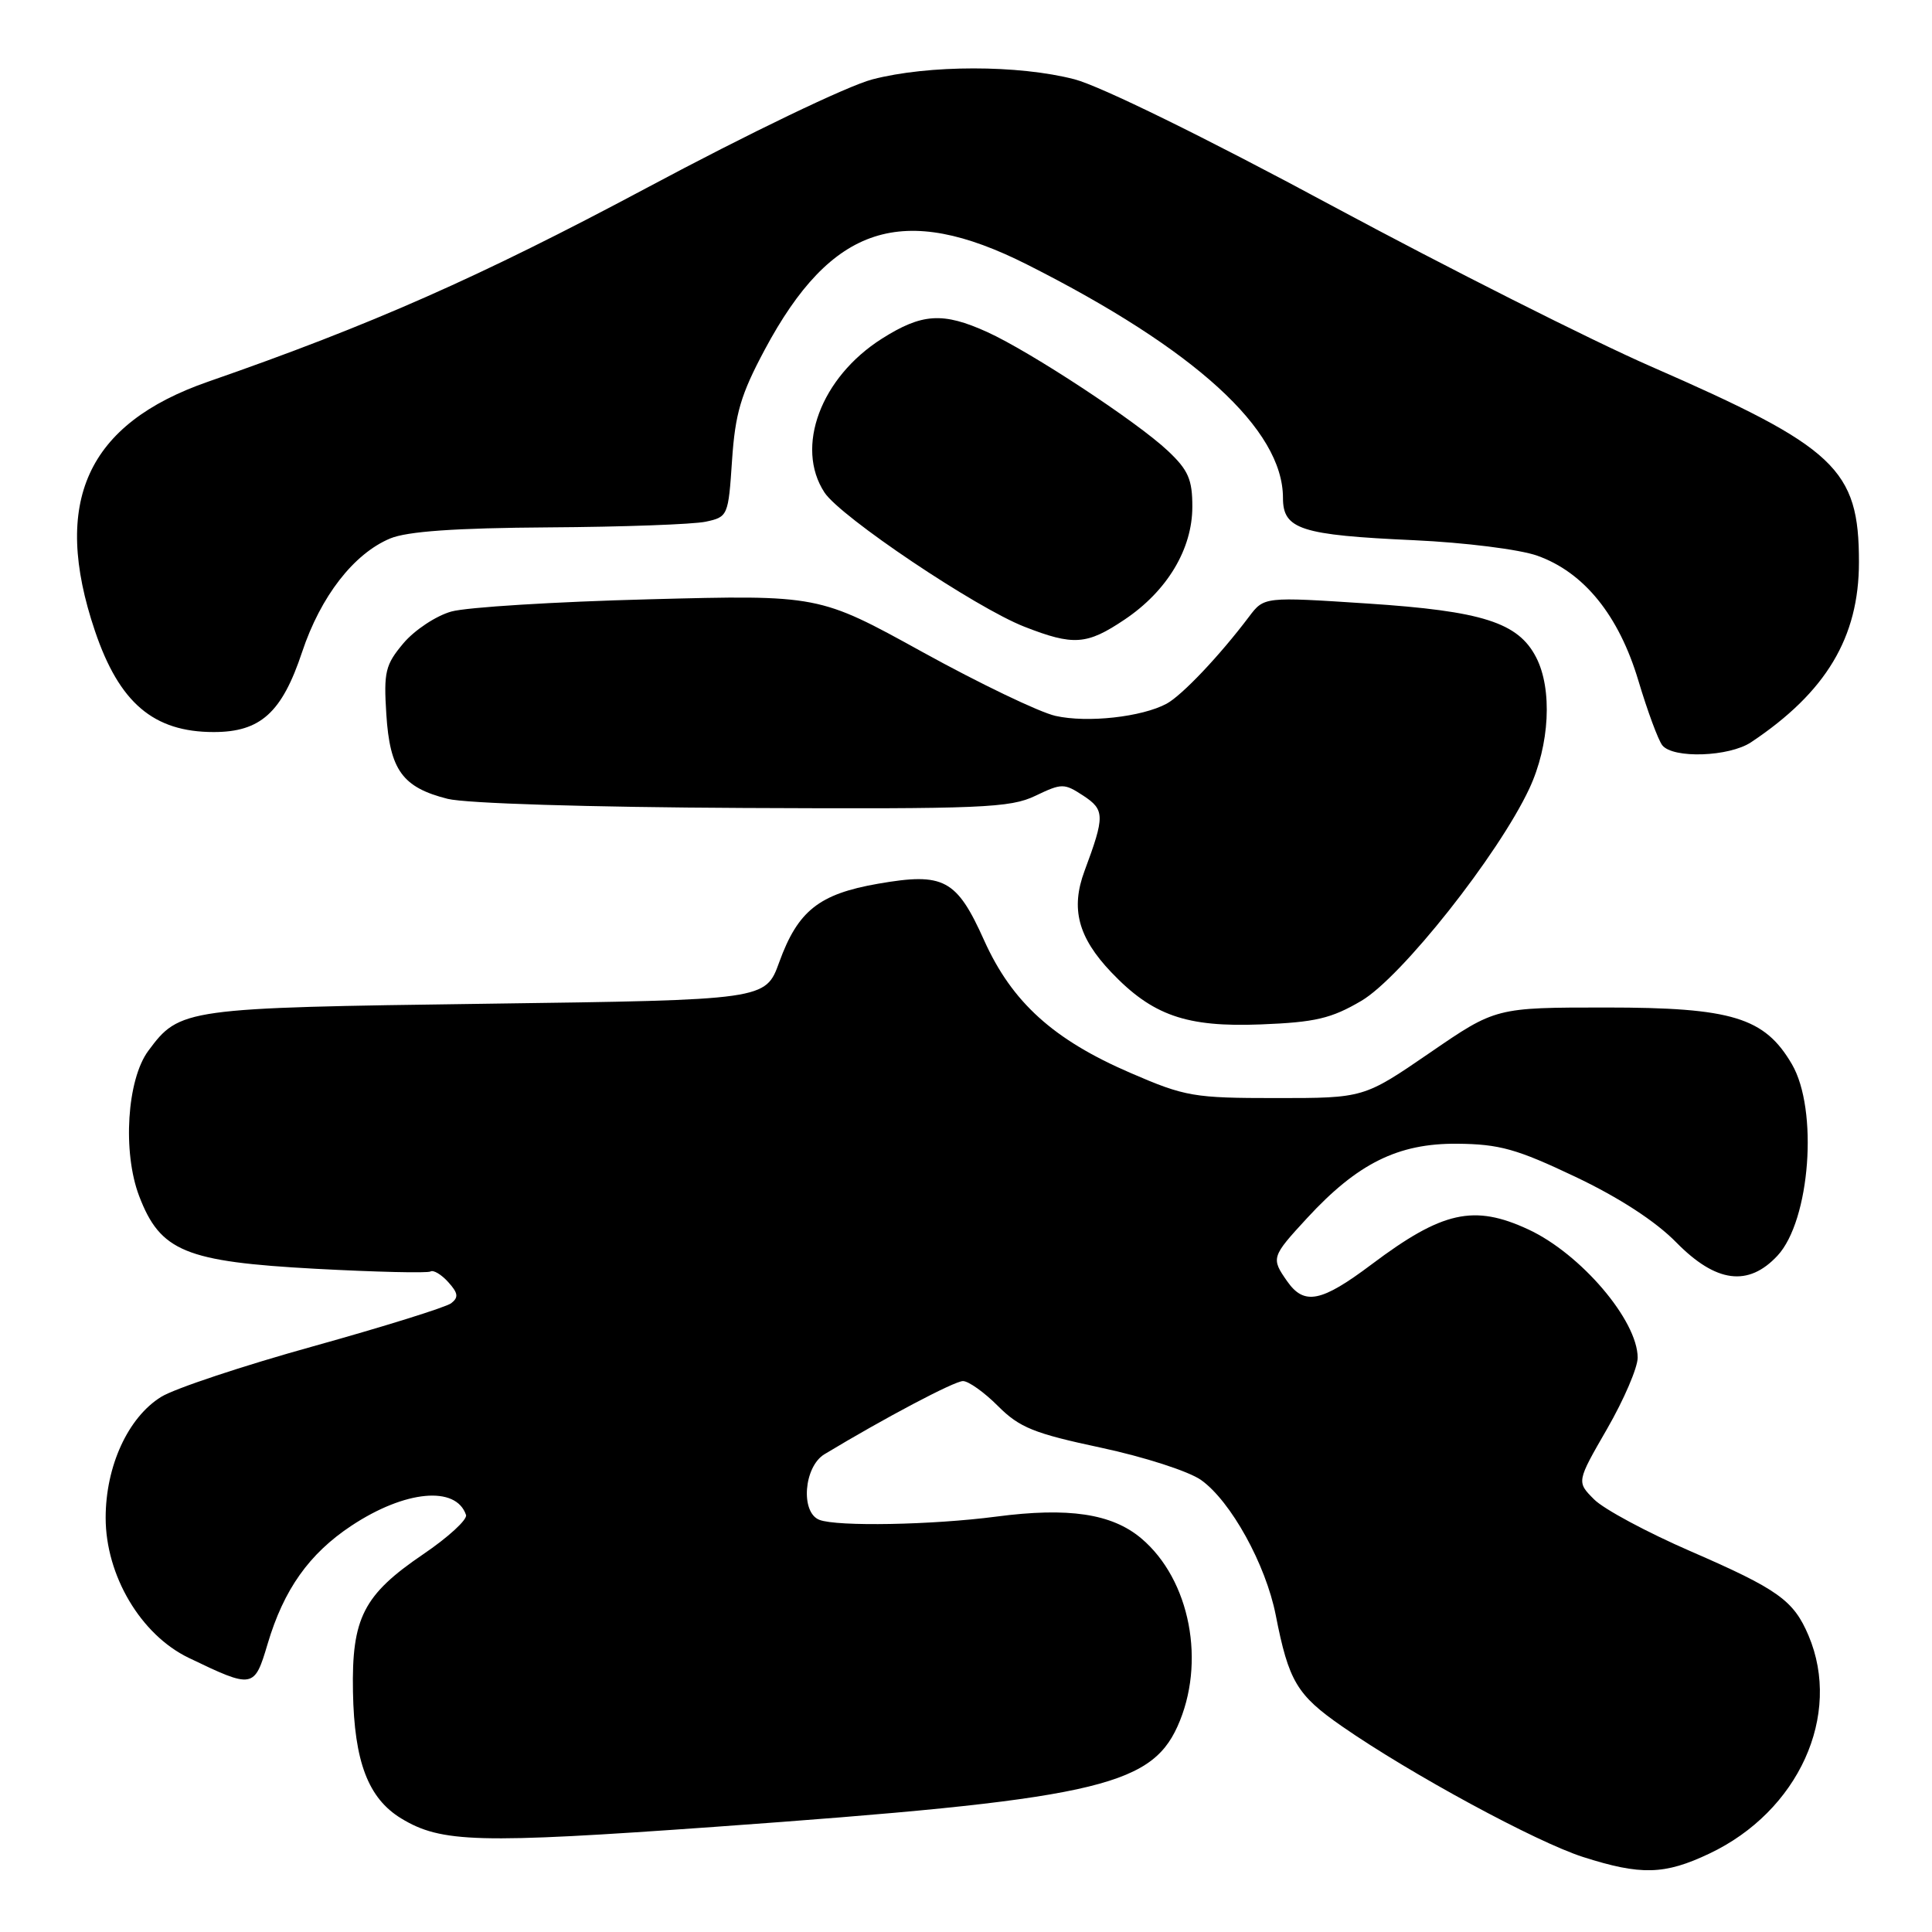 <?xml version="1.0" encoding="UTF-8" standalone="no"?>
<!DOCTYPE svg PUBLIC "-//W3C//DTD SVG 1.1//EN" "http://www.w3.org/Graphics/SVG/1.1/DTD/svg11.dtd" >
<svg xmlns="http://www.w3.org/2000/svg" xmlns:xlink="http://www.w3.org/1999/xlink" version="1.1" viewBox="0 0 256 256">
 <g >
 <path fill="currentColor"
d=" M 226.50 245.61 C 238.31 240.02 244.11 227.27 239.64 216.72 C 237.66 212.05 235.61 210.59 223.99 205.54 C 218.26 203.05 212.51 199.97 211.23 198.68 C 208.90 196.35 208.90 196.35 212.95 189.33 C 215.18 185.46 217.00 181.22 217.00 179.90 C 216.99 174.96 209.46 166.13 202.50 162.90 C 195.29 159.56 191.12 160.49 181.74 167.54 C 175.07 172.55 172.82 173.00 170.56 169.78 C 168.41 166.71 168.46 166.54 173.19 161.41 C 179.88 154.15 185.25 151.49 193.07 151.55 C 198.69 151.60 200.97 152.24 208.74 155.93 C 214.55 158.69 219.38 161.83 222.12 164.63 C 227.38 169.98 231.66 170.54 235.53 166.38 C 239.86 161.71 240.96 147.03 237.43 141.00 C 233.82 134.82 229.49 133.50 212.85 133.50 C 198.20 133.50 198.20 133.50 189.46 139.50 C 180.71 145.50 180.71 145.50 169.11 145.50 C 158.18 145.50 157.05 145.31 149.82 142.18 C 139.58 137.77 134.10 132.80 130.42 124.64 C 126.76 116.48 125.07 115.58 116.34 117.10 C 108.52 118.46 105.72 120.69 103.25 127.50 C 101.44 132.50 101.44 132.50 64.47 133.00 C 24.39 133.54 23.81 133.62 19.65 139.24 C 16.82 143.06 16.22 152.67 18.44 158.49 C 21.24 165.82 24.54 167.18 41.81 168.12 C 49.80 168.55 56.66 168.71 57.04 168.48 C 57.42 168.24 58.48 168.87 59.39 169.88 C 60.71 171.34 60.79 171.91 59.78 172.69 C 59.07 173.22 50.87 175.78 41.54 178.38 C 32.21 180.97 23.13 183.99 21.36 185.09 C 16.97 187.80 14.00 194.27 14.00 201.11 C 14.00 208.76 18.65 216.61 25.00 219.67 C 33.54 223.78 33.70 223.75 35.46 217.83 C 37.60 210.62 40.96 205.88 46.56 202.17 C 53.67 197.46 60.44 196.83 61.75 200.74 C 61.95 201.35 59.39 203.70 56.07 205.95 C 48.15 211.33 46.59 214.39 46.77 224.17 C 46.94 233.44 48.79 238.29 53.16 240.95 C 58.48 244.18 63.30 244.31 94.67 242.07 C 144.55 238.49 152.37 236.80 156.01 228.79 C 159.84 220.35 157.72 209.31 151.21 203.83 C 147.32 200.56 141.58 199.70 132.00 200.96 C 123.51 202.07 110.95 202.30 108.58 201.39 C 106.04 200.42 106.51 194.34 109.25 192.69 C 117.19 187.90 126.46 183.00 127.60 183.00 C 128.33 183.00 130.43 184.49 132.25 186.32 C 135.10 189.17 137.02 189.94 145.90 191.83 C 151.65 193.06 157.53 194.96 159.15 196.11 C 163.09 198.91 167.72 207.30 169.04 214.00 C 170.76 222.79 171.84 224.60 177.84 228.76 C 186.95 235.08 203.55 244.07 209.76 246.06 C 217.43 248.51 220.56 248.43 226.50 245.61 Z  M 180.38 132.62 C 185.67 129.52 198.53 113.28 202.64 104.50 C 205.34 98.73 205.73 91.31 203.54 87.09 C 201.16 82.48 196.42 80.97 181.21 79.97 C 167.50 79.07 167.50 79.07 165.50 81.72 C 161.60 86.89 156.64 92.12 154.59 93.24 C 151.31 95.01 144.09 95.81 139.86 94.86 C 137.73 94.38 129.80 90.57 122.24 86.40 C 108.50 78.82 108.50 78.82 86.00 79.41 C 73.62 79.73 61.84 80.46 59.81 81.03 C 57.79 81.59 54.93 83.49 53.46 85.23 C 51.06 88.08 50.83 89.03 51.19 94.64 C 51.66 102.04 53.33 104.34 59.31 105.85 C 61.77 106.46 77.93 106.96 98.50 107.06 C 130.10 107.21 133.86 107.05 137.19 105.45 C 140.70 103.77 141.00 103.77 143.54 105.43 C 146.40 107.31 146.41 108.14 143.70 115.42 C 141.85 120.40 142.85 124.20 147.23 128.81 C 152.70 134.56 157.19 136.13 167.07 135.74 C 174.27 135.46 176.40 134.96 180.38 132.62 Z  M 232.03 98.35 C 241.96 91.73 246.32 84.46 246.32 74.50 C 246.33 62.13 243.30 59.28 218.72 48.54 C 210.90 45.12 191.83 35.51 176.35 27.18 C 159.73 18.23 145.82 11.41 142.39 10.51 C 134.95 8.58 123.04 8.58 115.59 10.52 C 112.30 11.38 99.26 17.64 85.63 24.93 C 63.58 36.70 49.22 43.05 27.59 50.57 C 11.50 56.16 6.80 66.51 12.58 83.60 C 15.80 93.13 20.34 97.00 28.32 97.00 C 34.52 97.00 37.36 94.43 40.03 86.40 C 42.49 79.02 46.87 73.37 51.70 71.35 C 53.96 70.41 60.28 69.96 72.72 69.88 C 82.50 69.82 91.85 69.48 93.50 69.13 C 96.45 68.50 96.51 68.36 97.00 60.99 C 97.42 54.78 98.16 52.27 101.33 46.34 C 110.18 29.78 119.61 26.73 136.13 35.07 C 158.37 46.29 170.00 56.91 170.00 65.98 C 170.00 70.14 172.35 70.90 187.35 71.58 C 194.10 71.89 201.36 72.80 203.69 73.63 C 209.89 75.83 214.51 81.54 217.10 90.21 C 218.30 94.22 219.72 98.06 220.26 98.75 C 221.67 100.54 229.12 100.29 232.03 98.35 Z  M 149.01 82.10 C 154.65 78.32 157.99 72.76 157.99 67.15 C 158.00 63.54 157.45 62.28 154.75 59.74 C 150.67 55.89 136.54 46.60 130.82 44.00 C 124.93 41.33 122.17 41.51 116.85 44.88 C 108.76 50.01 105.31 59.25 109.25 65.26 C 111.37 68.49 129.28 80.52 135.73 83.04 C 142.24 85.59 144.01 85.46 149.01 82.10 Z "/>
</g>
</svg>